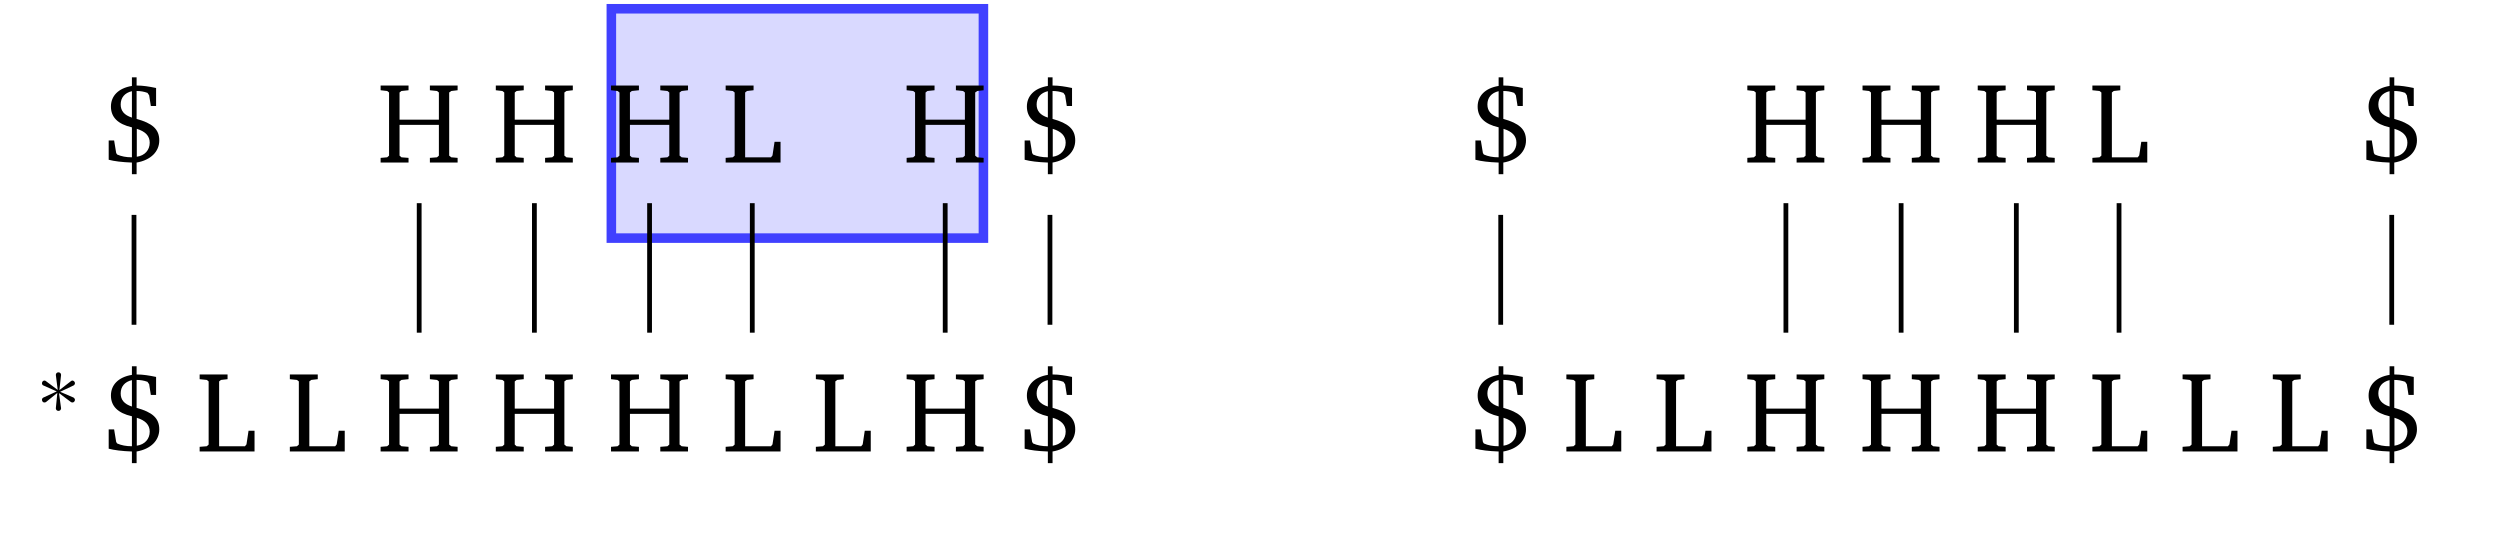 <?xml version="1.0" encoding="UTF-8"?>
<svg xmlns="http://www.w3.org/2000/svg" xmlns:xlink="http://www.w3.org/1999/xlink" width="417.014pt" height="90.014pt" viewBox="0 0 208.507 45.007" version="1.1">
<defs>
<g>
<symbol overflow="visible" id="glyph0-0">
<path style="stroke:none;" d=""/>
</symbol>
<symbol overflow="visible" id="glyph0-1">
<path style="stroke:none;" d="M 2.484 -7.109 L 2.484 -6.391 C 1.344 -6.203 0.734 -5.547 0.734 -4.672 C 0.734 -3.781 1.312 -3.203 2.484 -2.938 L 2.484 -0.438 C 2 -0.438 1.594 -0.516 1.25 -0.672 L 1.172 -0.797 L 1 -1.844 L 0.547 -1.844 L 0.547 -0.234 C 1.016 -0.109 1.656 -0.031 2.484 0 L 2.484 0.969 L 2.875 0.969 L 2.875 0 C 4.062 -0.203 4.766 -0.922 4.766 -1.844 C 4.766 -2.797 4.172 -3.281 2.875 -3.641 L 2.875 -5.969 C 3.188 -5.969 3.484 -5.922 3.781 -5.812 L 3.922 -5.609 L 4.062 -4.719 L 4.5 -4.719 L 4.5 -6.219 C 3.906 -6.344 3.391 -6.422 2.953 -6.422 C 2.922 -6.422 2.906 -6.422 2.875 -6.422 L 2.875 -7.109 Z M 2.484 -5.953 L 2.484 -3.75 C 1.844 -3.953 1.547 -4.312 1.547 -4.844 C 1.547 -5.406 1.875 -5.812 2.484 -5.953 Z M 2.891 -2.812 C 3.609 -2.594 3.969 -2.219 3.969 -1.656 C 3.969 -1.047 3.562 -0.578 2.891 -0.484 Z M 2.891 -2.812 "/>
</symbol>
<symbol overflow="visible" id="glyph0-2">
<path style="stroke:none;" d="M 0.312 -6.422 L 0.312 -6.031 L 0.859 -5.969 L 1.016 -5.844 L 1.016 -0.578 L 0.859 -0.438 L 0.312 -0.391 L 0.312 0 L 2.641 0 L 2.641 -0.391 L 2.047 -0.438 L 1.891 -0.578 L 1.891 -3.141 L 5.172 -3.141 L 5.172 -0.578 L 5.016 -0.438 L 4.422 -0.391 L 4.422 0 L 6.734 0 L 6.734 -0.391 L 6.203 -0.438 L 6.031 -0.578 L 6.031 -5.844 L 6.203 -5.969 L 6.734 -6.031 L 6.734 -6.422 L 4.422 -6.422 L 4.422 -6.031 L 5.016 -5.969 L 5.172 -5.844 L 5.172 -3.578 L 1.891 -3.578 L 1.891 -5.844 L 2.047 -5.969 L 2.641 -6.031 L 2.641 -6.422 Z M 0.312 -6.422 "/>
</symbol>
<symbol overflow="visible" id="glyph0-3">
<path style="stroke:none;" d="M 0.266 0 L 4.844 0 L 4.844 -1.734 L 4.344 -1.734 L 4.172 -0.594 L 4.047 -0.438 L 1.891 -0.438 L 1.891 -5.844 L 2.047 -5.969 L 2.594 -6.031 L 2.594 -6.422 L 0.266 -6.422 L 0.266 -6.031 L 0.859 -5.969 L 1.016 -5.844 L 1.016 -0.578 L 0.859 -0.438 L 0.266 -0.391 Z M 0.266 0 "/>
</symbol>
<symbol overflow="visible" id="glyph1-0">
<path style="stroke:none;" d=""/>
</symbol>
<symbol overflow="visible" id="glyph1-1">
<path style="stroke:none;" d="M 1.547 -1.641 L 0.422 -1.125 C 0.344 -1.078 0.312 -1.016 0.312 -0.938 C 0.312 -0.891 0.328 -0.859 0.344 -0.828 C 0.375 -0.75 0.453 -0.719 0.516 -0.719 C 0.562 -0.719 0.609 -0.734 0.641 -0.75 L 1.594 -1.516 L 1.469 -0.234 C 1.469 -0.109 1.562 -0.016 1.688 -0.016 C 1.812 -0.016 1.906 -0.109 1.906 -0.234 L 1.734 -1.5 L 2.734 -0.75 C 2.766 -0.734 2.812 -0.719 2.844 -0.719 C 2.922 -0.719 2.984 -0.75 3.031 -0.828 C 3.047 -0.859 3.062 -0.891 3.062 -0.938 C 3.062 -1.016 3.016 -1.078 2.953 -1.125 L 1.828 -1.609 L 2.953 -2.141 C 3.016 -2.172 3.062 -2.25 3.062 -2.328 C 3.062 -2.359 3.047 -2.406 3.031 -2.438 C 2.984 -2.5 2.922 -2.547 2.844 -2.547 C 2.812 -2.547 2.766 -2.531 2.734 -2.5 L 1.766 -1.75 L 1.906 -3.016 C 1.906 -3.141 1.812 -3.234 1.688 -3.234 C 1.562 -3.234 1.469 -3.141 1.469 -3.016 L 1.625 -1.766 L 0.641 -2.5 C 0.609 -2.531 0.562 -2.547 0.516 -2.547 C 0.453 -2.547 0.375 -2.5 0.344 -2.438 C 0.328 -2.406 0.312 -2.359 0.312 -2.328 C 0.312 -2.25 0.344 -2.172 0.422 -2.141 Z M 1.547 -1.641 "/>
</symbol>
</g>
</defs>
<g id="surface1">
<path style="fill-rule:nonzero;fill:rgb(84.999%,84.999%,100%);fill-opacity:1;stroke-width:0.797;stroke-linecap:butt;stroke-linejoin:miter;stroke:rgb(25%,25%,100%);stroke-opacity:1;stroke-miterlimit:10;" d="M 1.615 2.644 L 32.647 2.644 L 32.647 21.773 L 1.615 21.773 Z M 1.615 2.644 " transform="matrix(1,0,0,-1,49.373,22.503)"/>
<g style="fill:rgb(0%,0%,0%);fill-opacity:1;">
  <use xlink:href="#glyph0-1" x="8.518" y="13.558"/>
</g>
<g style="fill:rgb(0%,0%,0%);fill-opacity:1;">
  <use xlink:href="#glyph0-2" x="31.432" y="13.558"/>
</g>
<g style="fill:rgb(0%,0%,0%);fill-opacity:1;">
  <use xlink:href="#glyph0-2" x="41.04" y="13.558"/>
</g>
<g style="fill:rgb(0%,0%,0%);fill-opacity:1;">
  <use xlink:href="#glyph0-2" x="50.648" y="13.558"/>
</g>
<g style="fill:rgb(0%,0%,0%);fill-opacity:1;">
  <use xlink:href="#glyph0-3" x="60.256" y="13.558"/>
</g>
<g style="fill:rgb(0%,0%,0%);fill-opacity:1;">
  <use xlink:href="#glyph0-2" x="75.303" y="13.558"/>
</g>
<g style="fill:rgb(0%,0%,0%);fill-opacity:1;">
  <use xlink:href="#glyph0-1" x="84.911" y="13.558"/>
</g>
<g style="fill:rgb(0%,0%,0%);fill-opacity:1;">
  <use xlink:href="#glyph0-1" x="8.518" y="37.656"/>
</g>
<g style="fill:rgb(0%,0%,0%);fill-opacity:1;">
  <use xlink:href="#glyph0-3" x="16.385" y="37.656"/>
</g>
<g style="fill:rgb(0%,0%,0%);fill-opacity:1;">
  <use xlink:href="#glyph0-3" x="23.908" y="37.656"/>
</g>
<g style="fill:rgb(0%,0%,0%);fill-opacity:1;">
  <use xlink:href="#glyph0-2" x="31.432" y="37.656"/>
</g>
<g style="fill:rgb(0%,0%,0%);fill-opacity:1;">
  <use xlink:href="#glyph0-2" x="41.04" y="37.656"/>
</g>
<g style="fill:rgb(0%,0%,0%);fill-opacity:1;">
  <use xlink:href="#glyph0-2" x="50.648" y="37.656"/>
</g>
<g style="fill:rgb(0%,0%,0%);fill-opacity:1;">
  <use xlink:href="#glyph0-3" x="60.256" y="37.656"/>
</g>
<g style="fill:rgb(0%,0%,0%);fill-opacity:1;">
  <use xlink:href="#glyph0-3" x="67.779" y="37.656"/>
</g>
<g style="fill:rgb(0%,0%,0%);fill-opacity:1;">
  <use xlink:href="#glyph0-2" x="75.303" y="37.656"/>
</g>
<g style="fill:rgb(0%,0%,0%);fill-opacity:1;">
  <use xlink:href="#glyph0-1" x="84.911" y="37.656"/>
</g>
<g style="fill:rgb(0%,0%,0%);fill-opacity:1;">
  <use xlink:href="#glyph1-1" x="3.188" y="34.286"/>
</g>
<g style="fill:rgb(0%,0%,0%);fill-opacity:1;">
  <use xlink:href="#glyph0-1" x="122.506" y="13.558"/>
</g>
<g style="fill:rgb(0%,0%,0%);fill-opacity:1;">
  <use xlink:href="#glyph0-2" x="145.42" y="13.558"/>
</g>
<g style="fill:rgb(0%,0%,0%);fill-opacity:1;">
  <use xlink:href="#glyph0-2" x="155.028" y="13.558"/>
</g>
<g style="fill:rgb(0%,0%,0%);fill-opacity:1;">
  <use xlink:href="#glyph0-2" x="164.636" y="13.558"/>
</g>
<g style="fill:rgb(0%,0%,0%);fill-opacity:1;">
  <use xlink:href="#glyph0-3" x="174.245" y="13.558"/>
</g>
<g style="fill:rgb(0%,0%,0%);fill-opacity:1;">
  <use xlink:href="#glyph0-1" x="196.814" y="13.558"/>
</g>
<g style="fill:rgb(0%,0%,0%);fill-opacity:1;">
  <use xlink:href="#glyph0-1" x="122.506" y="37.656"/>
</g>
<g style="fill:rgb(0%,0%,0%);fill-opacity:1;">
  <use xlink:href="#glyph0-3" x="130.374" y="37.656"/>
</g>
<g style="fill:rgb(0%,0%,0%);fill-opacity:1;">
  <use xlink:href="#glyph0-3" x="137.897" y="37.656"/>
</g>
<g style="fill:rgb(0%,0%,0%);fill-opacity:1;">
  <use xlink:href="#glyph0-2" x="145.42" y="37.656"/>
</g>
<g style="fill:rgb(0%,0%,0%);fill-opacity:1;">
  <use xlink:href="#glyph0-2" x="155.028" y="37.656"/>
</g>
<g style="fill:rgb(0%,0%,0%);fill-opacity:1;">
  <use xlink:href="#glyph0-2" x="164.636" y="37.656"/>
</g>
<g style="fill:rgb(0%,0%,0%);fill-opacity:1;">
  <use xlink:href="#glyph0-3" x="174.245" y="37.656"/>
</g>
<g style="fill:rgb(0%,0%,0%);fill-opacity:1;">
  <use xlink:href="#glyph0-3" x="181.768" y="37.656"/>
</g>
<g style="fill:rgb(0%,0%,0%);fill-opacity:1;">
  <use xlink:href="#glyph0-3" x="189.291" y="37.656"/>
</g>
<g style="fill:rgb(0%,0%,0%);fill-opacity:1;">
  <use xlink:href="#glyph0-1" x="196.814" y="37.656"/>
</g>
<path style="fill:none;stroke-width:0.399;stroke-linecap:butt;stroke-linejoin:miter;stroke:rgb(0%,0%,0%);stroke-opacity:1;stroke-miterlimit:10;" d="M -38.197 4.581 L -38.197 -4.583 " transform="matrix(1,0,0,-1,49.373,22.503)"/>
<path style="fill:none;stroke-width:0.399;stroke-linecap:butt;stroke-linejoin:miter;stroke:rgb(0%,0%,0%);stroke-opacity:1;stroke-miterlimit:10;" d="M -14.412 5.558 L -14.412 -5.243 " transform="matrix(1,0,0,-1,49.373,22.503)"/>
<path style="fill:none;stroke-width:0.399;stroke-linecap:butt;stroke-linejoin:miter;stroke:rgb(0%,0%,0%);stroke-opacity:1;stroke-miterlimit:10;" d="M -4.803 5.558 L -4.803 -5.243 " transform="matrix(1,0,0,-1,49.373,22.503)"/>
<path style="fill:none;stroke-width:0.399;stroke-linecap:butt;stroke-linejoin:miter;stroke:rgb(0%,0%,0%);stroke-opacity:1;stroke-miterlimit:10;" d="M 4.803 5.558 L 4.803 -5.243 " transform="matrix(1,0,0,-1,49.373,22.503)"/>
<path style="fill:none;stroke-width:0.399;stroke-linecap:butt;stroke-linejoin:miter;stroke:rgb(0%,0%,0%);stroke-opacity:1;stroke-miterlimit:10;" d="M 13.369 5.558 L 13.369 -5.243 " transform="matrix(1,0,0,-1,49.373,22.503)"/>
<path style="fill:none;stroke-width:0.399;stroke-linecap:butt;stroke-linejoin:miter;stroke:rgb(0%,0%,0%);stroke-opacity:1;stroke-miterlimit:10;" d="M 38.197 4.581 L 38.197 -4.583 " transform="matrix(1,0,0,-1,49.373,22.503)"/>
<path style="fill:none;stroke-width:0.399;stroke-linecap:butt;stroke-linejoin:miter;stroke:rgb(0%,0%,0%);stroke-opacity:1;stroke-miterlimit:10;" d="M 75.791 4.581 L 75.791 -4.583 " transform="matrix(1,0,0,-1,49.373,22.503)"/>
<path style="fill:none;stroke-width:0.399;stroke-linecap:butt;stroke-linejoin:miter;stroke:rgb(0%,0%,0%);stroke-opacity:1;stroke-miterlimit:10;" d="M 99.576 5.558 L 99.576 -5.243 " transform="matrix(1,0,0,-1,49.373,22.503)"/>
<path style="fill:none;stroke-width:0.399;stroke-linecap:butt;stroke-linejoin:miter;stroke:rgb(0%,0%,0%);stroke-opacity:1;stroke-miterlimit:10;" d="M 109.186 5.558 L 109.186 -5.243 " transform="matrix(1,0,0,-1,49.373,22.503)"/>
<path style="fill:none;stroke-width:0.399;stroke-linecap:butt;stroke-linejoin:miter;stroke:rgb(0%,0%,0%);stroke-opacity:1;stroke-miterlimit:10;" d="M 118.795 5.558 L 118.795 -5.243 " transform="matrix(1,0,0,-1,49.373,22.503)"/>
<path style="fill:none;stroke-width:0.399;stroke-linecap:butt;stroke-linejoin:miter;stroke:rgb(0%,0%,0%);stroke-opacity:1;stroke-miterlimit:10;" d="M 127.361 5.558 L 127.361 -5.243 " transform="matrix(1,0,0,-1,49.373,22.503)"/>
<path style="fill:none;stroke-width:0.399;stroke-linecap:butt;stroke-linejoin:miter;stroke:rgb(0%,0%,0%);stroke-opacity:1;stroke-miterlimit:10;" d="M 150.104 4.581 L 150.104 -4.583 " transform="matrix(1,0,0,-1,49.373,22.503)"/>
<path style="fill:none;stroke-width:0.399;stroke-linecap:butt;stroke-linejoin:miter;stroke:rgb(0%,0%,0%);stroke-opacity:1;stroke-miterlimit:10;" d="M 29.459 5.558 L 29.459 -5.243 " transform="matrix(1,0,0,-1,49.373,22.503)"/>
</g>
</svg>
